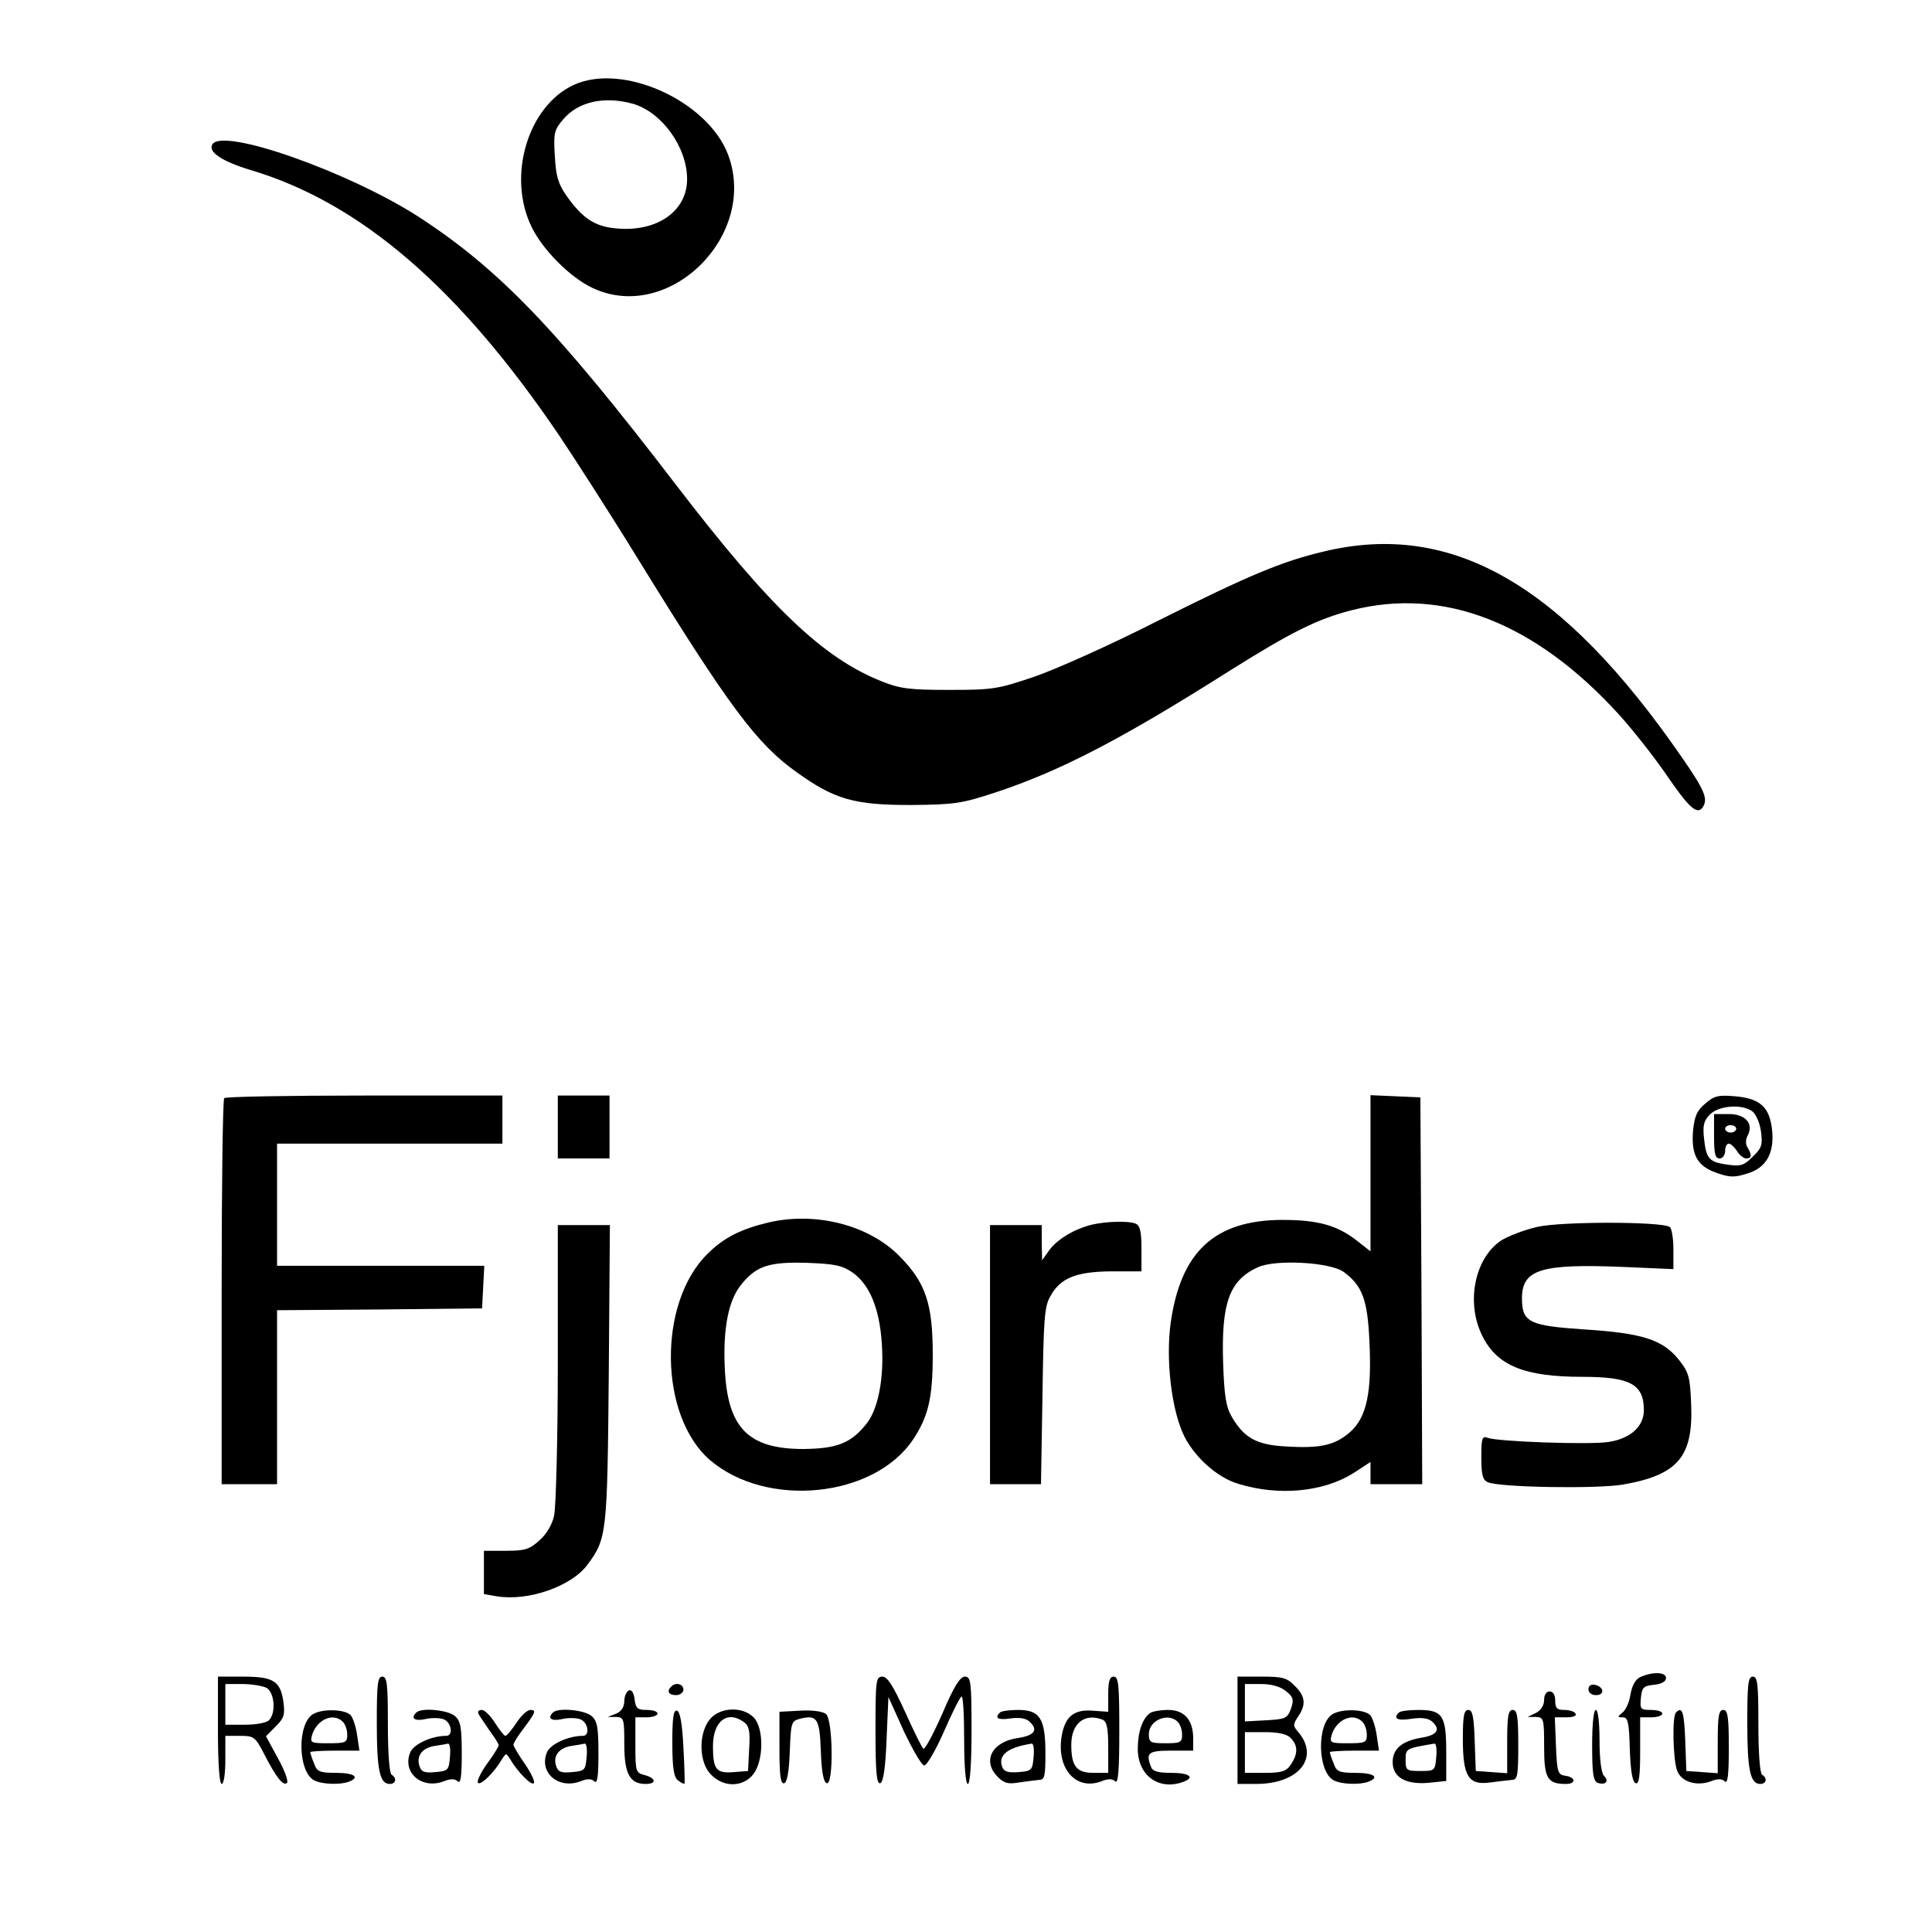 <svg width="289" height="289" viewBox="0 0 289 289" fill="none" xmlns="http://www.w3.org/2000/svg">
<path d="M85.871 12.679C78.964 15.835 75.814 26.354 79.516 33.939C81.174 37.371 85.319 41.524 88.634 43.074C100.017 48.444 113.445 35.267 108.914 23.143C105.875 15.115 93.221 9.357 85.871 12.679ZM94.602 15.502C98.967 16.721 102.78 21.98 102.78 26.797C102.78 31.613 98.249 34.769 92.115 34.16C89.021 33.883 87.142 32.665 84.821 29.399C83.495 27.517 83.163 26.409 82.998 23.364C82.777 19.932 82.887 19.433 84.269 17.828C86.479 15.226 90.347 14.34 94.602 15.502Z" fill="black"/>
<path d="M31.773 21.592C31.055 22.7 33.21 24.139 37.41 25.413C53.877 30.285 68.741 43.074 83.771 65.33C85.926 68.541 91.286 76.846 95.597 83.877C109.08 105.746 113.224 111.282 119.137 115.49C124.828 119.587 127.757 120.417 136.211 120.417C142.842 120.362 143.837 120.196 148.921 118.535C158.646 115.324 167.874 110.507 183.789 100.431C193.127 94.562 196.995 92.624 202.134 91.296C215.949 87.752 229.653 93.123 242.196 106.908C244.241 109.178 247.335 113.109 249.104 115.656C252.64 120.86 253.911 122.023 254.74 120.694C255.514 119.476 254.961 118.147 251.535 113.22C233.687 87.365 217.164 77.898 198.045 82.493C191.746 83.988 186.938 85.981 172.903 93.012C166.161 96.445 157.983 100.099 154.778 101.206C149.252 103.088 148.479 103.199 142.013 103.199C136.101 103.199 134.664 103.033 131.901 101.926C123.115 98.438 115.213 90.908 101.122 72.527C83.274 49.219 74.654 40.25 62.552 32.388C52.108 25.689 33.321 19.046 31.773 21.592Z" fill="black"/>
<path d="M33.542 164.265C33.321 164.431 33.155 177.552 33.155 193.331V222.01H37.299H41.444V208.999V195.989L56.805 195.878L72.112 195.712L72.278 192.501L72.443 189.345H56.916H41.444V180.21V171.075H58.297H75.151V167.476V163.878H54.54C43.157 163.878 33.708 164.044 33.542 164.265Z" fill="black"/>
<path d="M83.44 168.584V173.29H87.308H91.176V168.584V163.878H87.308H83.44V168.584Z" fill="black"/>
<path d="M205.008 175.504V187.186L202.963 185.58C199.979 183.255 197.106 182.48 191.746 182.48C181.689 182.535 176.605 187.241 175.113 197.927C174.395 203.186 175.168 210.273 176.881 214.259C178.318 217.636 181.965 221.013 185.225 221.955C191.304 223.837 197.99 223.173 202.466 220.349L205.008 218.688V220.349V222.01H208.876H212.744L212.633 193.055L212.468 164.155L208.765 163.989L205.008 163.822V175.504ZM201.029 190.286C203.792 192.335 204.566 194.439 204.842 200.584C205.229 208.224 204.455 211.989 201.968 214.204C199.703 216.197 197.493 216.695 192.298 216.363C187.988 216.141 186.109 215.089 184.286 211.989C183.402 210.494 183.125 208.833 182.96 203.795C182.683 194.882 183.899 191.504 188.154 189.567C190.751 188.349 199.04 188.792 201.029 190.286Z" fill="black"/>
<path d="M255.072 165.095C253.801 166.147 253.469 167.033 253.248 169.192C252.972 172.791 253.911 174.452 256.785 175.448C258.663 176.113 259.437 176.168 261.316 175.559C264.189 174.729 265.46 172.514 265.073 168.971C264.686 165.594 263.305 164.32 259.547 163.988C257.006 163.767 256.398 163.933 255.072 165.095ZM262.145 166.258C262.642 166.646 263.25 167.974 263.416 169.248C263.692 171.241 263.526 171.739 262.2 173.012C260.929 174.286 260.432 174.507 258.498 174.23C255.679 173.843 255.237 173.4 254.906 170.355C254.685 168.362 254.851 167.642 255.79 166.701C257.116 165.372 260.597 165.095 262.145 166.258Z" fill="black"/>
<path d="M256.398 169.968C256.398 172.57 256.563 173.29 257.227 173.29C257.669 173.29 258.055 172.792 258.055 172.183C258.055 171.574 258.276 171.075 258.608 171.075C258.884 171.075 259.437 171.574 259.824 172.183C260.211 172.792 260.818 173.29 261.205 173.29C262.034 173.29 262.089 172.792 261.426 171.684C261.095 171.186 261.095 170.466 261.426 169.857C262.366 168.086 261.095 166.646 258.608 166.646H256.398V169.968ZM259.713 168.861C259.713 169.138 259.326 169.415 258.884 169.415C258.442 169.415 258.055 169.138 258.055 168.861C258.055 168.529 258.442 168.307 258.884 168.307C259.326 168.307 259.713 168.529 259.713 168.861Z" fill="black"/>
<path d="M114.937 182.868C110.793 183.864 108.251 185.138 105.819 187.574C98.359 194.937 98.581 211.823 106.206 218.411C114.716 225.664 130.741 224.058 136.598 215.311C138.864 211.878 139.527 209.11 139.527 202.633C139.527 195.048 138.477 191.892 134.609 187.961C130.022 183.255 122.065 181.207 114.937 182.868ZM127.591 190.397C130.078 192.169 131.57 195.767 131.901 200.916C132.288 206.176 131.349 210.992 129.47 213.152C127.204 215.92 125.104 216.695 120.186 216.75C111.898 216.75 108.803 213.595 108.416 204.626C108.14 198.702 108.969 194.383 110.958 192.058C113.169 189.345 115.103 188.736 120.739 188.902C124.994 189.068 125.989 189.29 127.591 190.397Z" fill="black"/>
<path d="M163.288 183.2C160.691 183.864 158.259 185.303 156.988 186.964L155.883 188.515L155.828 185.857V183.255H151.96H148.092V202.632V222.01H151.905H155.717L155.938 208.833C156.104 197.539 156.215 195.435 157.099 193.94C158.591 191.172 160.912 190.231 166.216 190.175H170.748V186.798C170.748 184.196 170.527 183.31 169.863 183.034C168.758 182.591 165.443 182.701 163.288 183.2Z" fill="black"/>
<path d="M229.929 183.532C227.995 183.975 225.564 184.916 224.514 185.581C220.535 188.294 219.264 194.937 221.751 199.865C223.961 204.294 228.05 205.955 236.726 205.955C243.854 205.955 245.899 207.062 245.899 210.937C245.899 213.373 243.909 215.2 240.594 215.699C237.665 216.142 224.072 215.643 222.58 215.09C221.696 214.758 221.585 215.09 221.585 218.024C221.585 220.682 221.806 221.401 222.58 221.733C224.514 222.509 238.991 222.73 242.804 222.066C250.982 220.626 253.303 217.913 252.972 210.052C252.806 205.955 252.64 205.29 251.093 203.353C248.662 200.363 245.622 199.422 237.057 198.868C228.769 198.314 227.664 197.816 227.664 194.218C227.664 189.899 230.482 189.013 242.694 189.512L250.319 189.844V186.854C250.319 185.193 250.043 183.698 249.767 183.532C248.441 182.702 233.466 182.702 229.929 183.532Z" fill="black"/>
<path d="M83.44 203.85C83.44 215.2 83.163 225.498 82.887 226.716C82.611 228.044 81.727 229.539 80.677 230.425C79.24 231.754 78.522 231.975 75.704 231.975H72.388V235.242V238.453L74.322 238.785C79.019 239.56 85.484 237.29 87.86 234.079C90.789 230.148 90.844 229.428 91.065 205.511L91.231 183.255H87.363H83.44V203.85Z" fill="black"/>
<path d="M245.512 250.799C244.683 251.131 244.186 251.962 243.909 253.401C243.744 254.564 243.191 255.837 242.694 256.17C241.92 256.834 241.92 256.889 242.749 256.889C243.523 256.889 243.688 257.664 243.799 261.706C243.909 264.917 244.186 266.578 244.683 266.744C245.18 266.91 245.346 265.692 245.346 261.927V256.889H247.004C247.943 256.889 248.662 256.612 248.662 256.336C248.662 256.003 247.888 255.782 246.949 255.782C245.401 255.782 245.291 255.671 245.457 253.955C245.622 252.405 245.843 252.183 247.446 252.017C248.551 251.907 249.214 251.519 249.214 251.021C249.214 250.135 247.391 250.024 245.512 250.799Z" fill="black"/>
<path d="M32.602 258.827C32.602 263.809 32.823 266.854 33.155 266.854C33.486 266.854 33.708 265.304 33.708 263.256V259.657H35.918C37.962 259.657 38.183 259.823 39.454 262.259C41.278 265.858 42.383 267.242 42.936 266.688C43.157 266.412 42.549 264.751 41.554 262.979L39.786 259.713L41.223 258.273C42.493 257 42.659 256.501 42.383 254.508C41.941 251.463 40.891 250.799 36.36 250.799H32.602V258.827ZM39.841 252.46C41.057 253.124 41.333 256.225 40.228 257.332C39.841 257.719 38.239 257.996 36.636 257.996H33.708V254.951V251.906H36.249C37.631 251.906 39.233 252.183 39.841 252.46Z" fill="black"/>
<path d="M56.363 257.775C56.363 264.751 56.805 266.854 58.297 266.854C59.237 266.854 59.403 265.969 58.574 265.47C58.242 265.249 58.021 262.149 58.021 257.941C58.021 251.962 57.91 250.799 57.192 250.799C56.474 250.799 56.363 251.962 56.363 257.775Z" fill="black"/>
<path d="M130.962 258.882C130.962 265.083 131.128 266.91 131.68 266.744C132.122 266.578 132.454 264.529 132.62 260.155L132.896 253.844L135.217 258.993C136.543 261.761 137.869 264.086 138.256 264.086C138.643 264.086 139.969 261.816 141.185 259.048C142.4 256.28 143.561 253.899 143.837 253.789C144.058 253.623 144.224 256.501 144.224 260.155C144.224 264.252 144.445 266.854 144.776 266.854C145.108 266.854 145.329 263.809 145.329 258.827C145.329 251.519 145.218 250.799 144.334 250.799C143.616 250.799 142.676 252.294 140.963 256.335C139.637 259.325 138.366 261.706 138.145 261.595C137.924 261.484 136.709 258.993 135.382 256.059C133.614 252.183 132.73 250.799 132.012 250.799C131.017 250.799 130.962 251.353 130.962 258.882Z" fill="black"/>
<path d="M165.774 253.457V256.059L163.398 255.893C160.525 255.672 159.199 256.89 158.757 260.045C158.149 264.696 161.022 267.852 164.724 266.468C165.774 266.025 166.437 266.08 166.824 266.468C167.266 266.911 167.432 264.751 167.432 258.938C167.432 252.073 167.322 250.8 166.603 250.8C165.995 250.8 165.774 251.464 165.774 253.457ZM164.89 257.222C165.553 257.499 165.774 258.385 165.774 261.374V265.194H163.564C161.022 265.194 160.249 264.198 160.249 260.987C160.249 257.776 162.238 256.225 164.89 257.222Z" fill="black"/>
<path d="M185.115 258.827V266.854H187.878C194.343 266.854 197.493 262.868 194.122 258.993C193.403 258.162 193.403 257.941 194.177 256.778C195.393 255.007 195.282 253.733 193.68 252.183C192.519 250.965 191.856 250.799 188.707 250.799H185.115V258.827ZM192.354 252.958C193.459 253.844 193.569 254.232 193.127 255.56C192.575 257.055 192.298 257.166 189.37 257.332L186.22 257.498V254.674V251.906H188.651C190.198 251.906 191.525 252.294 192.354 252.958ZM193.072 259.989C194.177 261.097 194.177 262.37 193.072 263.976C192.409 264.972 191.69 265.194 189.204 265.194H186.22V262.149V259.104H189.204C191.193 259.104 192.519 259.38 193.072 259.989Z" fill="black"/>
<path d="M261.371 257.775C261.371 264.751 261.813 266.854 263.305 266.854C264.244 266.854 264.41 265.969 263.581 265.47C263.25 265.249 263.029 262.149 263.029 257.941C263.029 251.962 262.918 250.799 262.2 250.799C261.481 250.799 261.371 251.962 261.371 257.775Z" fill="black"/>
<path d="M100.404 252.294C99.686 252.958 100.017 253.567 101.122 253.567C101.73 253.567 102.228 253.18 102.228 252.737C102.228 251.906 101.067 251.574 100.404 252.294Z" fill="black"/>
<path d="M237.61 252.682C237.61 253.235 238.107 253.567 238.77 253.567C240.097 253.567 239.931 252.294 238.549 252.017C237.997 251.906 237.61 252.183 237.61 252.682Z" fill="black"/>
<path d="M94.105 252.847C93.718 253.013 93.386 253.733 93.386 254.453C93.386 255.339 92.944 256.003 92.171 256.335L90.9 256.834H92.171C93.331 256.889 93.386 257.11 93.386 260.931C93.386 265.36 94.215 266.854 96.591 266.854C98.249 266.854 98.138 265.969 96.425 265.526C95.099 265.194 95.044 264.972 95.044 261.041V256.889H96.702C97.641 256.889 98.359 256.612 98.359 256.335C98.359 256.003 97.641 255.782 96.757 255.782C95.376 255.782 95.099 255.56 94.933 254.232C94.823 253.235 94.491 252.737 94.105 252.847Z" fill="black"/>
<path d="M230.979 254.287C230.979 255.117 230.482 255.837 229.763 256.225L228.492 256.834H229.763C230.924 256.889 230.979 257.11 230.979 261.318C230.979 266.024 231.476 266.854 234.239 266.854C235.786 266.854 235.731 265.858 234.184 265.636C233.024 265.47 232.913 265.138 232.747 261.152L232.581 256.889H234.294C235.289 256.889 235.897 256.668 235.676 256.335C235.51 256.003 234.737 255.782 233.963 255.782C232.913 255.782 232.637 255.505 232.637 254.398C232.637 253.512 232.305 253.013 231.808 253.013C231.311 253.013 230.979 253.512 230.979 254.287Z" fill="black"/>
<path d="M46.859 256.392C44.428 257.776 44.538 264.973 46.969 266.302C48.13 266.911 50.837 267.021 52.164 266.523C53.932 265.859 52.992 265.194 50.285 265.194C47.798 265.194 47.411 265.028 46.969 263.755C46.638 262.98 46.417 262.26 46.417 262.094C46.417 261.983 48.075 261.873 50.064 261.873H53.766L53.435 259.658C53.269 258.385 52.827 257.056 52.495 256.613C51.722 255.672 48.296 255.561 46.859 256.392ZM51.279 257.554C51.666 257.942 51.943 258.772 51.943 259.492C51.943 260.655 51.722 260.765 49.124 260.765C46.472 260.765 46.362 260.71 46.693 259.492C47.411 257.222 49.843 256.115 51.279 257.554Z" fill="black"/>
<path d="M62.276 256.17C61.392 257 62 257.498 63.547 257.166C64.431 256.945 65.702 256.945 66.31 257.166C67.525 257.554 67.857 259.657 66.752 259.657C64.541 259.657 61.779 260.931 61.337 262.204C60.176 265.194 63.105 267.685 66.365 266.467C67.415 266.024 68.078 266.08 68.465 266.467C68.907 266.91 69.073 265.748 69.073 262.37C69.073 258.439 68.907 257.443 68.078 256.723C67.083 255.782 62.994 255.394 62.276 256.17ZM67.304 262.813C67.139 264.806 67.028 264.917 65.094 265.083C63.436 265.249 62.994 265.028 62.718 264.087C62.276 262.592 63.215 261.429 65.094 261.152C65.923 261.042 66.807 260.875 67.028 260.82C67.304 260.82 67.415 261.706 67.304 262.813Z" fill="black"/>
<path d="M71.615 256.447C71.836 256.834 72.609 257.942 73.272 258.938C73.991 259.879 74.599 260.876 74.599 261.042C74.599 261.263 73.825 262.537 72.83 263.866C71.891 265.194 71.283 266.468 71.504 266.689C71.891 267.132 73.935 265.139 75.096 263.146C75.704 262.205 75.704 262.205 76.311 263.146C77.417 265.028 79.461 267.132 79.848 266.744C80.069 266.523 79.461 265.25 78.522 263.866C77.582 262.537 76.809 261.208 76.809 260.987C76.809 260.765 77.361 259.824 78.08 258.883C80.124 256.17 80.29 255.782 79.351 255.782C78.853 255.782 77.914 256.668 77.251 257.72C76.532 258.772 75.814 259.658 75.593 259.658C75.427 259.658 74.709 258.772 74.046 257.72C73.383 256.668 72.499 255.782 72.057 255.782C71.559 255.782 71.394 256.059 71.615 256.447Z" fill="black"/>
<path d="M82.721 256.17C81.837 257 82.445 257.498 83.992 257.166C84.876 256.945 86.147 256.945 86.755 257.166C87.971 257.554 88.302 259.657 87.197 259.657C84.987 259.657 82.224 260.931 81.782 262.204C80.622 265.194 83.55 267.685 86.811 266.467C87.86 266.024 88.523 266.08 88.91 266.467C89.352 266.91 89.518 265.748 89.518 262.37C89.518 258.439 89.352 257.443 88.523 256.723C87.529 255.782 83.44 255.394 82.721 256.17ZM87.75 262.813C87.584 264.806 87.474 264.917 85.54 265.083C83.882 265.249 83.44 265.028 83.163 264.087C82.721 262.592 83.661 261.429 85.54 261.152C86.368 261.042 87.253 260.875 87.474 260.82C87.75 260.82 87.86 261.706 87.75 262.813Z" fill="black"/>
<path d="M100.57 260.654C100.57 264.419 100.791 265.803 101.399 266.301C101.896 266.689 102.338 266.91 102.393 266.8C102.449 266.689 102.393 264.253 102.228 261.374C102.062 257.886 101.73 256.059 101.288 255.893C100.736 255.727 100.57 256.945 100.57 260.654Z" fill="black"/>
<path d="M106.151 257.221C104.438 259.381 104.548 263.699 106.372 265.471C108.251 267.408 111.124 267.353 112.671 265.415C114.274 263.367 114.274 258.439 112.727 256.889C111.014 255.173 107.588 255.394 106.151 257.221ZM111.29 257.609C112.063 258.163 112.229 258.993 112.063 261.595L111.898 264.917L109.743 265.083C107.146 265.304 106.648 264.695 106.648 261.208C106.648 257.443 108.803 255.782 111.29 257.609Z" fill="black"/>
<path d="M116.595 261.484C116.595 265.636 116.76 266.91 117.313 266.744C117.755 266.578 118.031 264.972 118.142 261.982C118.308 257.719 118.363 257.443 119.634 257.11C122.231 256.446 122.618 257.055 122.784 261.927C122.894 264.972 123.17 266.578 123.668 266.744C124.718 267.076 124.607 257.276 123.557 256.391C123.115 256.003 121.457 255.782 119.689 255.892L116.595 256.058V261.484Z" fill="black"/>
<path d="M149.584 256.17C148.7 257 149.307 257.333 151.131 257.056C152.291 256.89 153.397 257 153.894 257.443C155.386 258.717 154.833 259.603 152.236 259.99C148.368 260.544 146.876 263.423 149.252 265.803C150.192 266.745 150.799 266.911 152.402 266.634C153.562 266.468 154.889 266.302 155.441 266.246C156.27 266.246 156.38 265.637 156.38 262.26C156.38 257.056 155.552 255.782 152.291 255.782C151.02 255.782 149.75 255.949 149.584 256.17ZM154.612 262.814C154.446 264.807 154.336 264.918 152.347 265.084C150.799 265.194 150.192 265.028 149.915 264.309C149.252 262.537 150.744 261.374 154.336 260.821C154.612 260.821 154.723 261.706 154.612 262.814Z" fill="black"/>
<path d="M172.074 256.225C170.913 257 170.195 259.049 170.195 261.595C170.195 265.637 173.4 267.907 177.047 266.523C178.815 265.858 177.876 265.194 175.224 265.194C173.289 265.194 172.405 264.972 172.184 264.308C171.355 262.204 171.742 261.872 175.168 261.872H178.484V260.045C178.484 257.277 177.158 255.782 174.726 255.782C173.621 255.782 172.405 256.003 172.074 256.225ZM176.163 257.554C176.55 257.941 176.826 258.772 176.826 259.491C176.826 260.654 176.55 260.765 174.339 260.765C172.074 260.765 171.853 260.654 171.853 259.381C171.853 257.332 174.726 256.114 176.163 257.554Z" fill="black"/>
<path d="M199.371 256.392C196.94 257.776 197.05 264.973 199.482 266.302C200.642 266.911 203.35 267.021 204.676 266.523C206.444 265.859 205.505 265.194 202.797 265.194C200.311 265.194 199.924 265.028 199.482 263.755C199.15 262.98 198.929 262.26 198.929 262.094C198.929 261.983 200.587 261.873 202.576 261.873H206.279L205.947 259.658C205.781 258.385 205.339 257.056 205.008 256.613C204.234 255.672 200.808 255.561 199.371 256.392ZM203.792 257.554C204.179 257.942 204.455 258.772 204.455 259.492C204.455 260.655 204.234 260.765 201.637 260.765C198.985 260.765 198.874 260.71 199.206 259.492C199.924 257.222 202.355 256.115 203.792 257.554Z" fill="black"/>
<path d="M209.263 256.17C208.323 257.055 209.042 257.443 211.086 257.111C212.523 256.889 213.573 257 214.125 257.443C215.562 258.661 215.065 259.547 212.633 259.934C209.705 260.433 208.323 261.595 208.323 263.588C208.323 265.858 210.257 266.966 213.628 266.689L216.336 266.412V262.038C216.336 256.612 215.783 255.782 212.191 255.782C210.81 255.782 209.428 255.948 209.263 256.17ZM214.844 262.813C214.678 264.862 214.623 264.917 212.468 264.917C210.368 264.917 210.257 264.806 210.257 263.256C210.257 261.54 210.312 261.54 214.567 260.82C214.844 260.82 214.954 261.706 214.844 262.813Z" fill="black"/>
<path d="M218.822 260.1C218.822 265.747 219.651 267.076 222.911 266.633C224.127 266.467 225.619 266.301 226.172 266.246C227 266.246 227.111 265.581 227.111 260.986C227.111 256.723 226.945 255.782 226.282 255.782C225.619 255.782 225.453 256.668 225.453 260.543V265.249L223.132 265.083L220.756 264.917L220.59 260.322C220.48 256.778 220.259 255.782 219.651 255.782C218.988 255.782 218.822 256.668 218.822 260.1Z" fill="black"/>
<path d="M238.163 261.042C238.163 265.305 238.328 266.412 238.991 266.689C240.152 267.077 240.76 266.468 239.931 265.637C239.544 265.25 239.268 263.201 239.268 260.378C239.268 257.665 239.047 255.782 238.715 255.782C238.384 255.782 238.163 257.886 238.163 261.042Z" fill="black"/>
<path d="M250.706 256.17C250.098 256.723 250.264 263.256 250.872 264.862C251.48 266.523 253.745 267.243 255.9 266.467C256.95 266.025 257.613 266.08 258 266.467C258.442 266.91 258.608 265.471 258.608 261.429C258.608 256.779 258.442 255.782 257.779 255.782C257.116 255.782 256.95 256.668 256.95 260.544V265.249L254.629 265.083L252.253 264.917L252.088 260.322C251.922 256.114 251.646 255.173 250.706 256.17Z" fill="black"/>
</svg>
